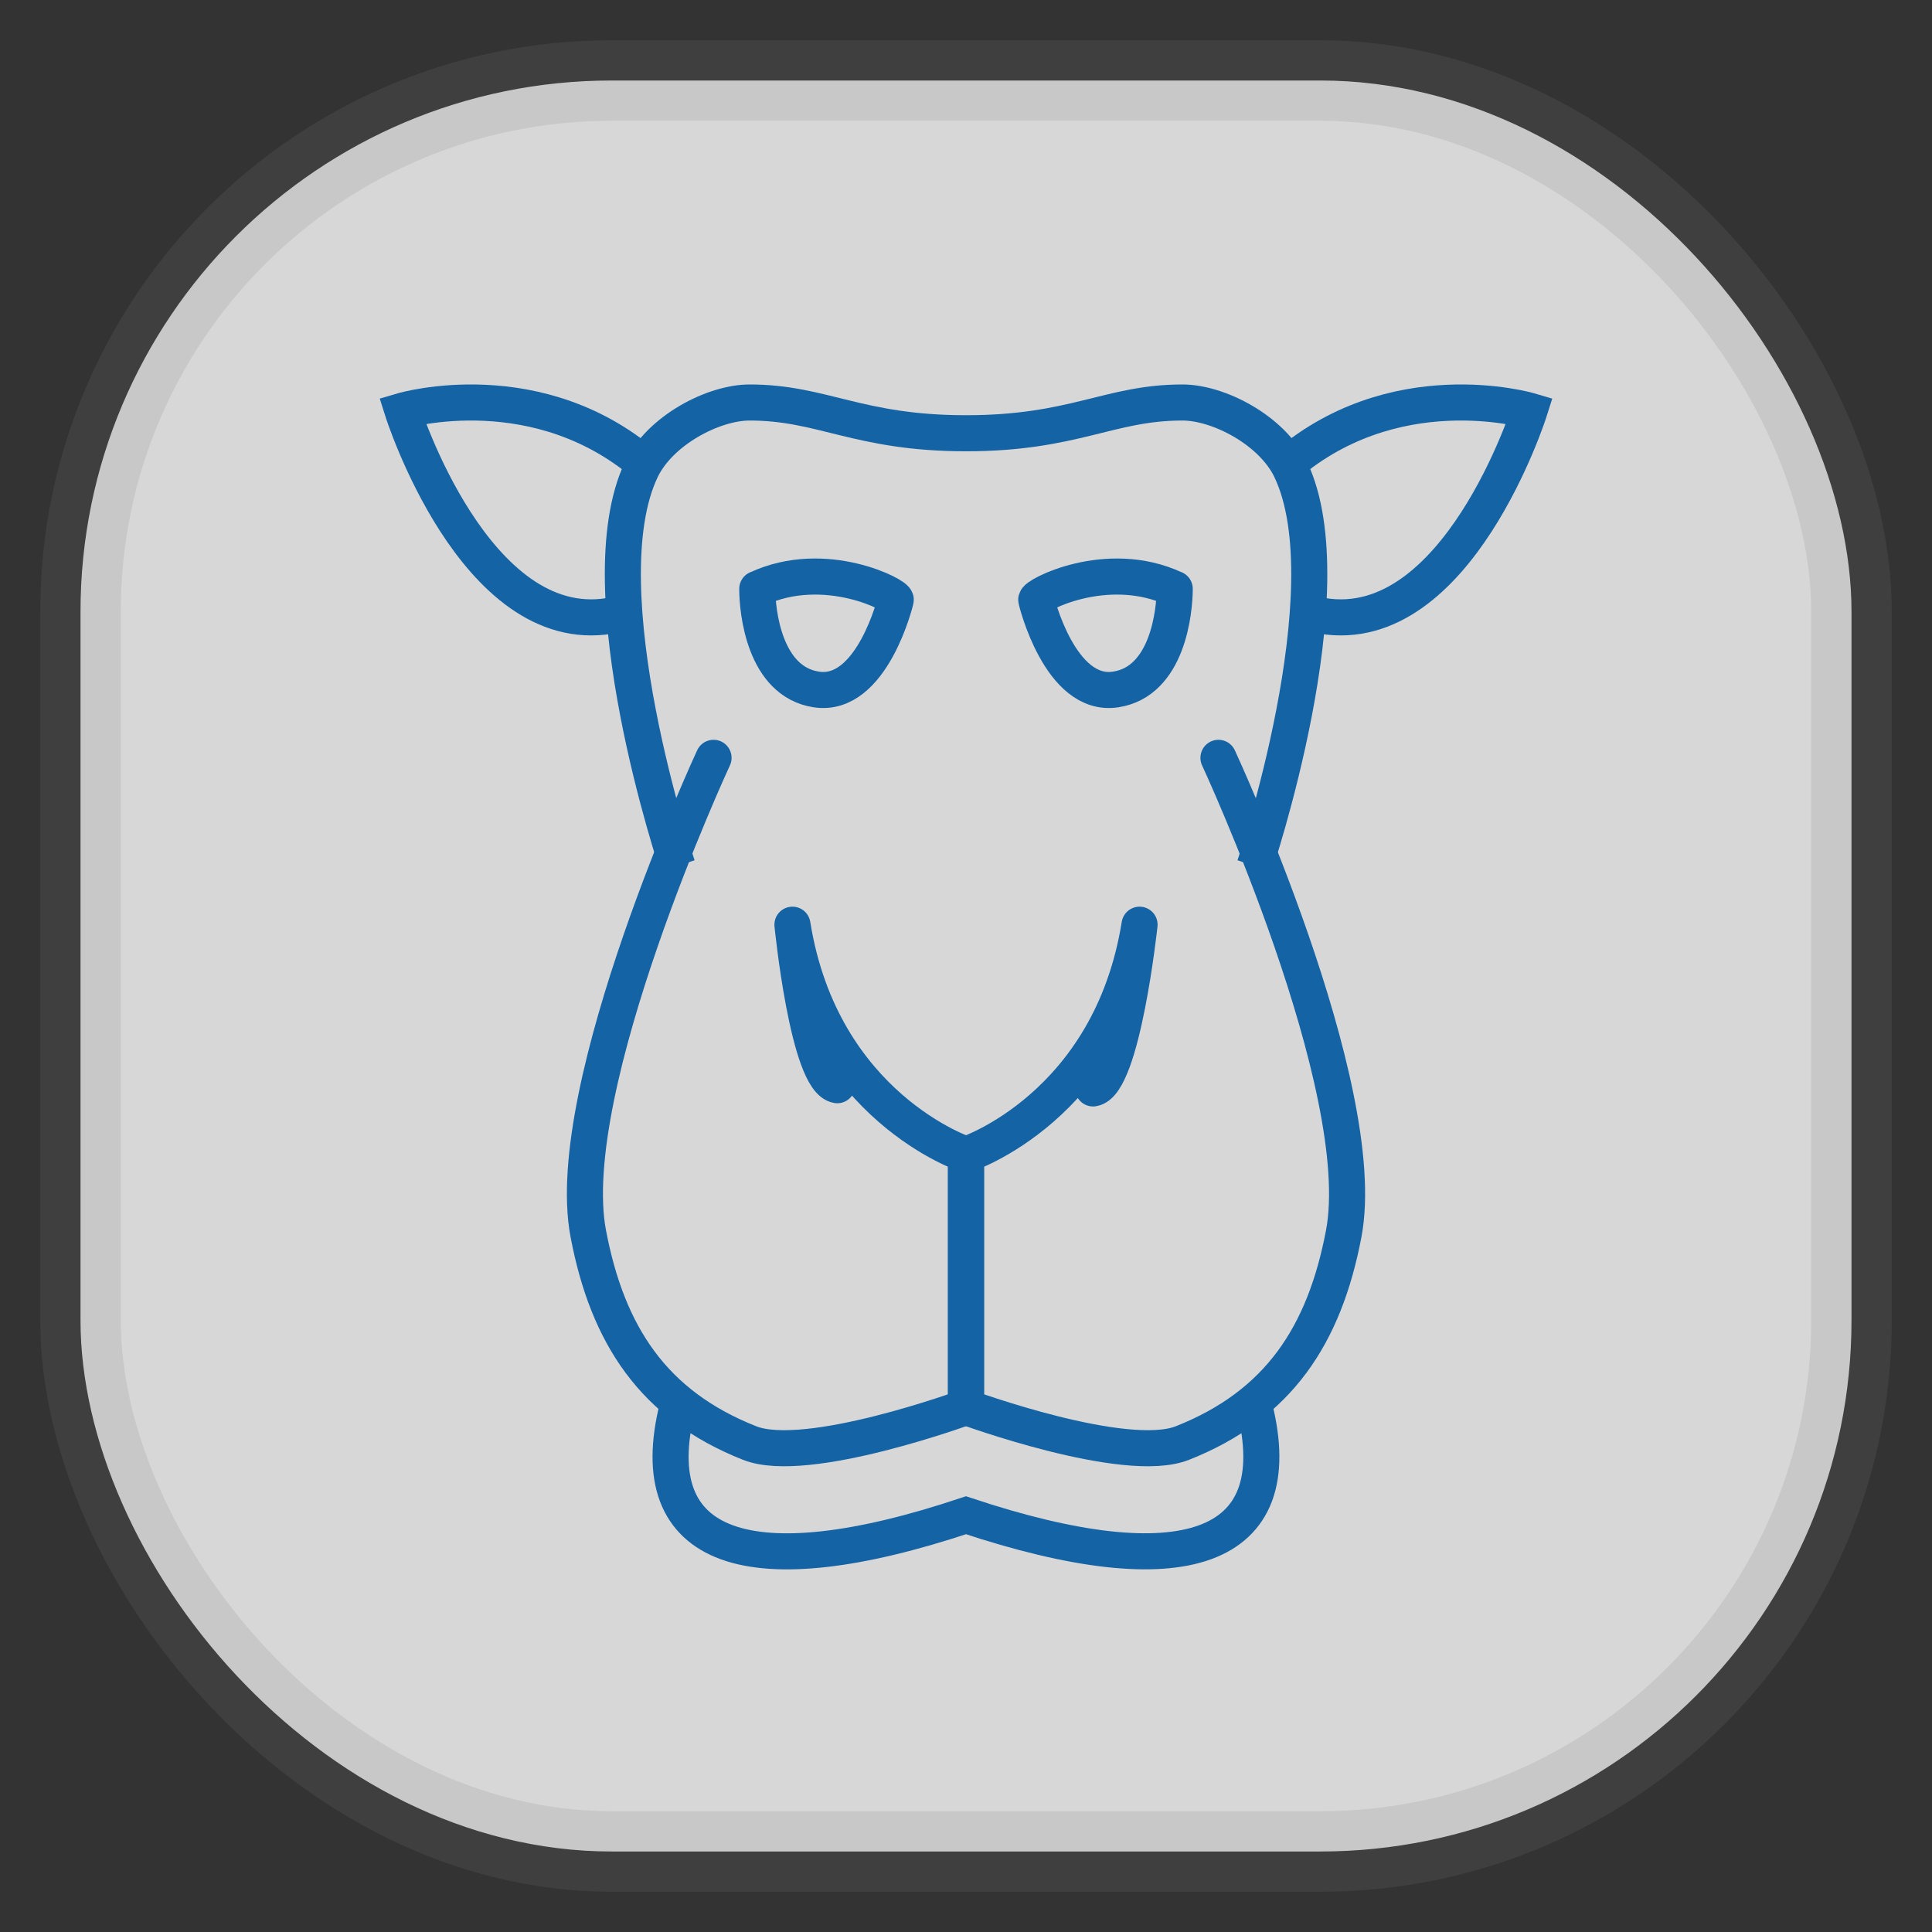 <svg xmlns="http://www.w3.org/2000/svg" width="24" height="24" fill="none">
<rect width="100%" height="100%" fill="#333333" stroke="none"/>
<rect width="22" height="22" x="1" y="1" opacity="0.85" fill="url(#a)" rx="6.6" style="vector-effect:non-scaling-stroke;-inkscape-stroke:hairline;stroke-width:1;stroke-dasharray:none;stroke:gray;stroke-opacity:.2"/>
<path stroke="#1463A5" stroke-linecap="round" stroke-linejoin="round" stroke-width=".448" d="M8.864 9.414s-1.901 4.097-1.556 5.912c.24 1.262.81 2.128 2.004 2.6.709.281 2.689-.447 2.689-.447v-3.136s-1.793-.588-2.157-2.856c0 0 .193 1.938.557 1.994"/>
<path stroke="#1463A5" stroke-width=".448" d="M8.08 5.83C6.708 4.598 5 5.102 5 5.102S5.896 7.93 7.576 7.65"/>
<path stroke="#1463A5" stroke-linecap="round" stroke-width=".448" d="M8.415 17.48c-.448 1.791.896 2.24 3.585 1.343 2.688.896 4.032.448 3.584-1.344"/>
<path stroke="#1463A5" stroke-linejoin="round" stroke-width=".448" d="M9.407 7.316c.849-.395 1.751.089 1.72.138 0 0-.292 1.216-.985 1.111-.65-.098-.735-.974-.735-1.25Z"/>
<path stroke="#1463A5" stroke-width=".448" d="M15.585 10.758s1.16-3.44.448-4.928C15.8 5.344 15.137 5 14.689 5c-.909 0-1.344.382-2.688.382S10.221 5 9.312 5c-.448 0-1.111.344-1.344.83-.711 1.488.448 4.928.448 4.928"/>
<path stroke="#1463A5" stroke-linecap="round" stroke-linejoin="round" stroke-width=".448" d="M15.136 9.414s1.901 4.097 1.556 5.912c-.24 1.262-.81 2.128-2.004 2.6-.709.281-2.689-.447-2.689-.447v-3.136s1.793-.588 2.157-2.856c0 0-.213 1.978-.577 2.034"/>
<path stroke="#1463A5" stroke-width=".448" d="M15.92 5.83C17.292 4.598 19 5.102 19 5.102s-.896 2.828-2.576 2.548"/>
<path stroke="#1463A5" stroke-linejoin="round" stroke-width=".448" d="M14.593 7.316c-.849-.395-1.751.089-1.72.138 0 0 .292 1.216.985 1.111.65-.098.734-.974.735-1.25Z"/>
<defs>
<linearGradient id="a" gradientTransform="scale(33)" gradientUnits="userSpaceOnUse">
<stop stop-color="#F4F4F4"/>
<stop offset="1" stop-color="#DDD"/>
</linearGradient>
</defs>
</svg>
